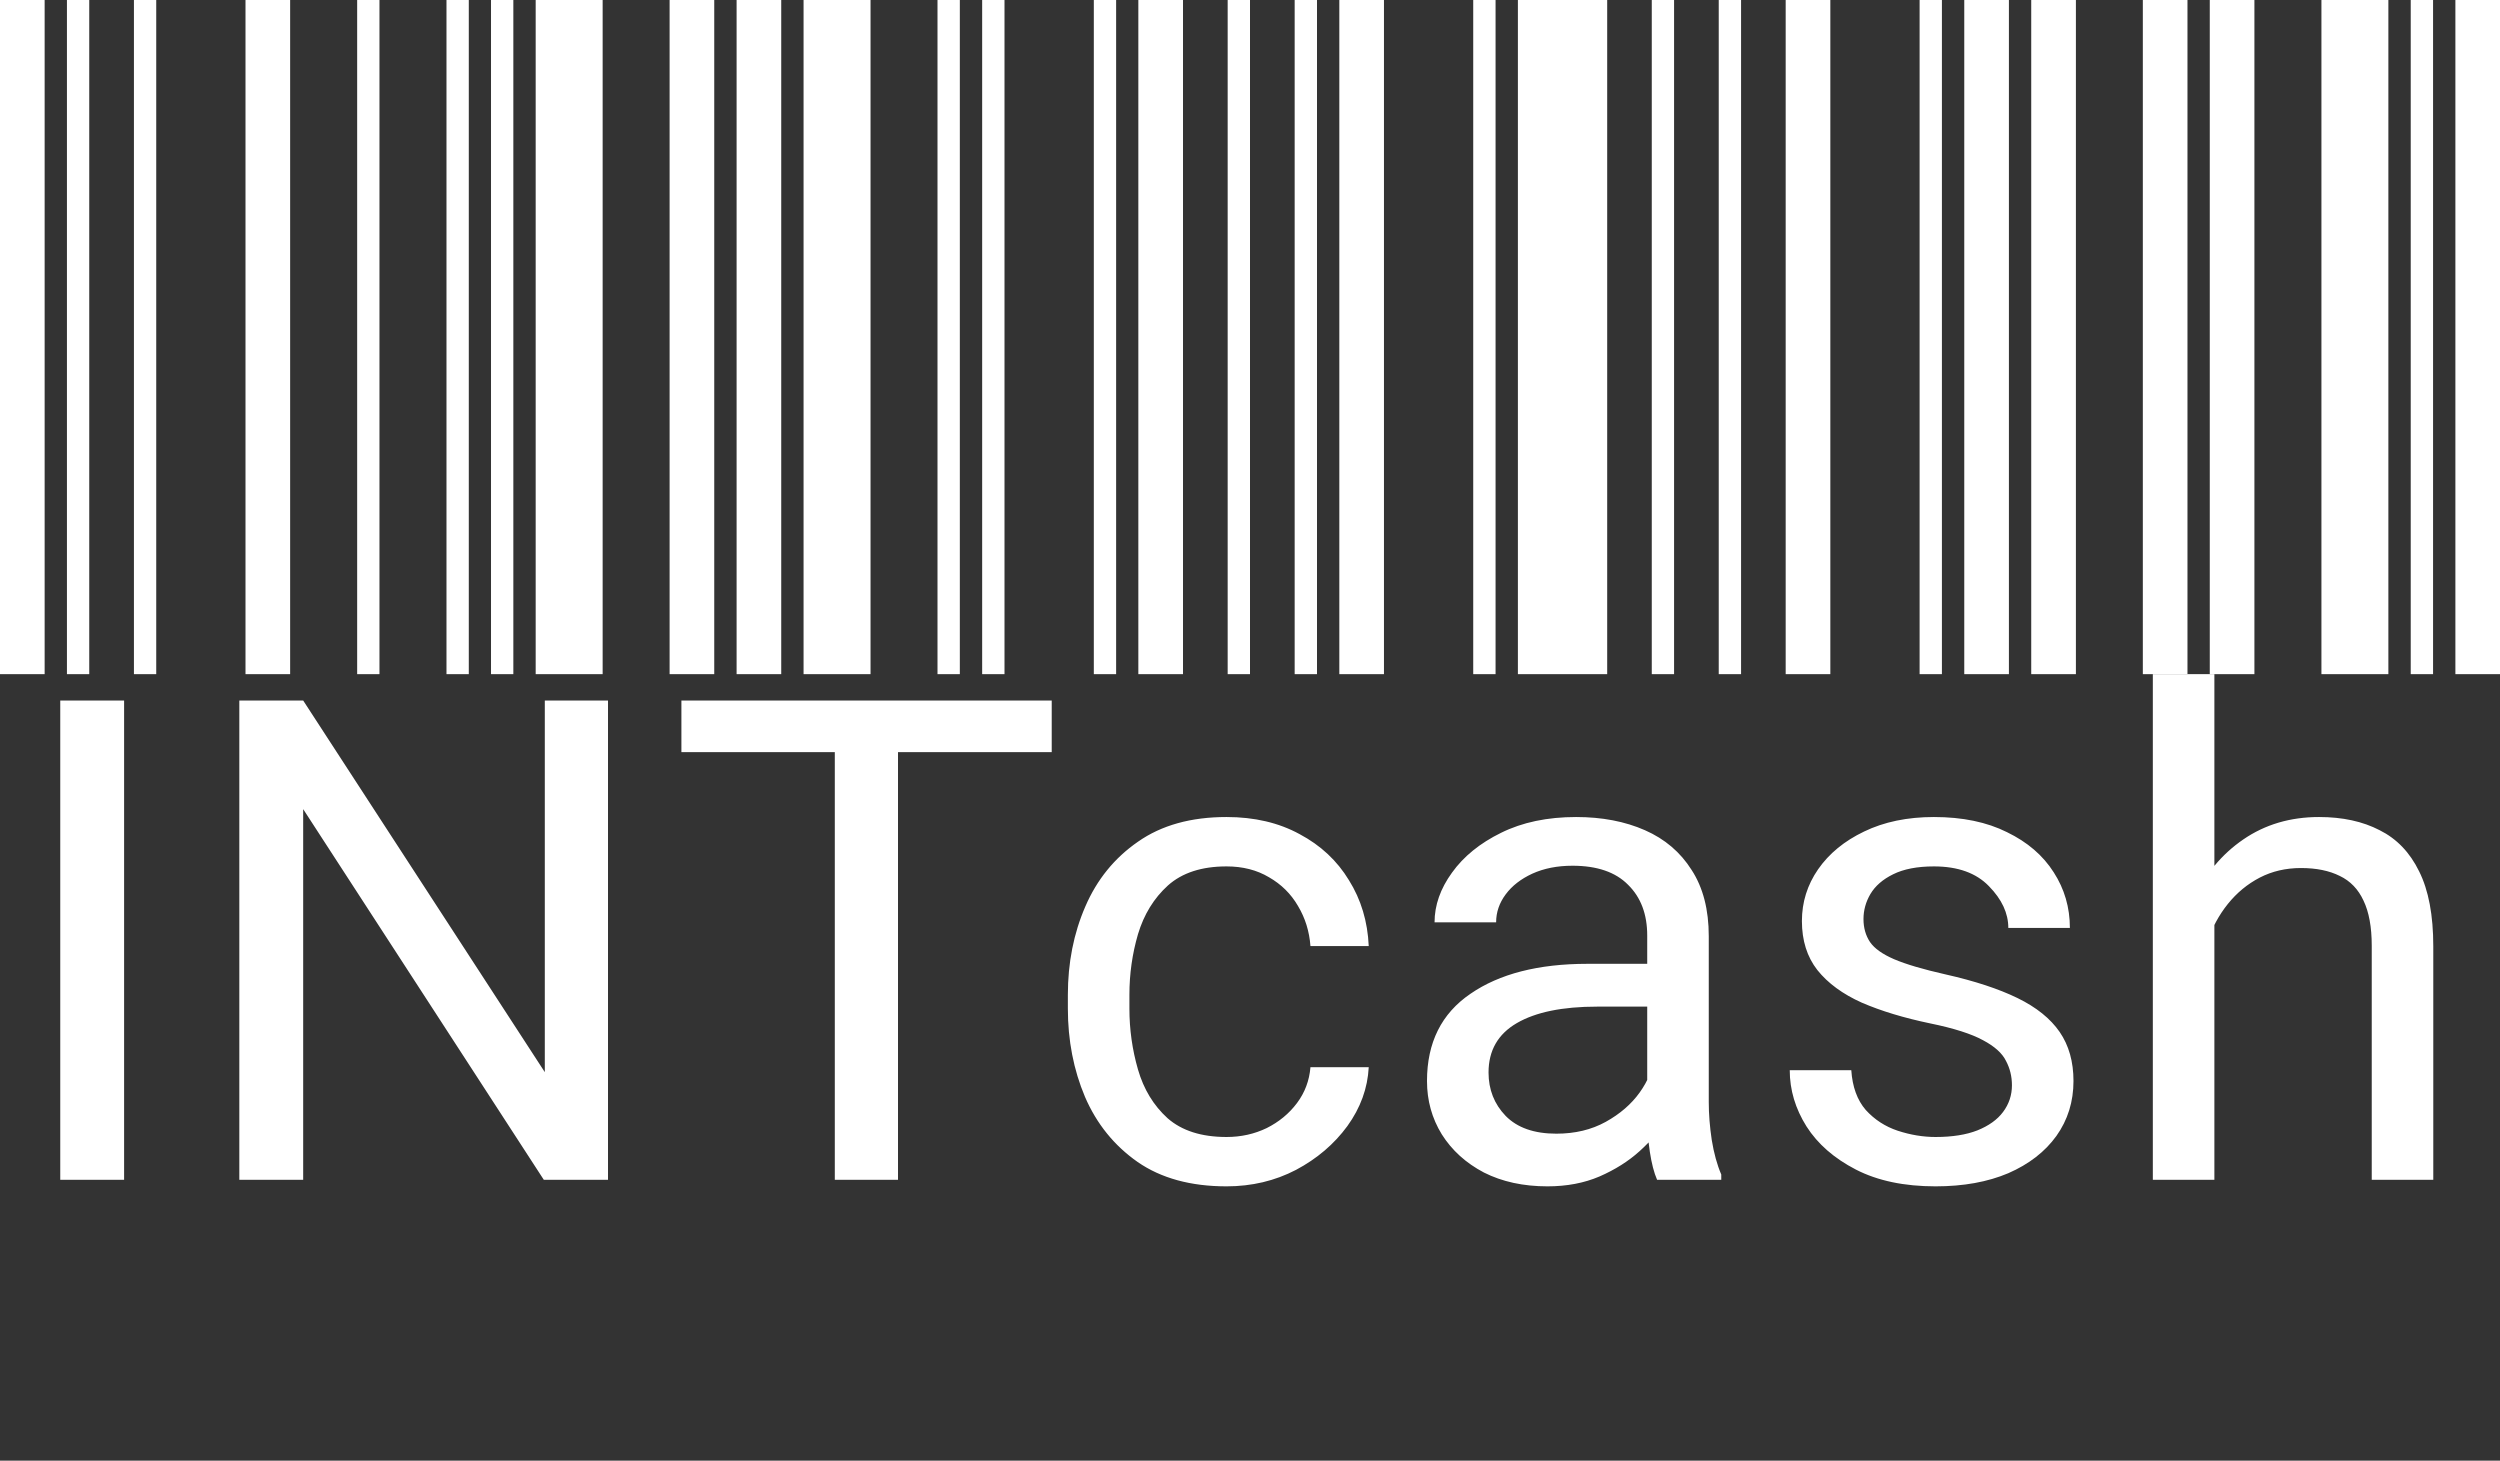 <svg width="89" height="52" viewBox="0 0 89 52" fill="none" xmlns="http://www.w3.org/2000/svg">
<rect x="0" y="0" width="89" height="52" fill="#333333" stroke="none"/>
<path d="M1.589 0H0V24H1.589V0Z" fill="white"/>
<path d="M3.177 0H2.383V24H3.177V0Z" fill="white"/>
<path d="M5.562 0H4.768V24H5.562V0Z" fill="white"/>
<path d="M10.329 0H8.74V24H10.329V0Z" fill="white"/>
<path d="M13.509 0H12.715V24H13.509V0Z" fill="white"/>
<path d="M16.689 0H15.895V24H16.689V0Z" fill="white"/>
<path d="M18.275 0H17.48V24H18.275V0Z" fill="white"/>
<path d="M21.454 0H19.07V24H21.454V0Z" fill="white"/>
<path d="M25.427 0H23.838V24H25.427V0Z" fill="white"/>
<path d="M27.812 0H26.223V24H27.812V0Z" fill="white"/>
<path d="M30.991 0H28.607V24H30.991V0Z" fill="white"/>
<path d="M34.17 0H33.375V24H34.17V0Z" fill="white"/>
<path d="M35.76 0H34.965V24H35.76V0Z" fill="white"/>
<path d="M39.734 0H38.94V24H39.734V0Z" fill="white"/>
<path d="M42.115 0H40.525V24H42.115V0Z" fill="white"/>
<path d="M44.5 0H43.705V24H44.5V0Z" fill="white"/>
<path d="M46.885 0H46.09V24H46.885V0Z" fill="white"/>
<path d="M49.269 0H47.68V24H49.269V0Z" fill="white"/>
<path d="M53.242 0H52.447V24H53.242V0Z" fill="white"/>
<path d="M57.216 0H54.037V24H57.216V0Z" fill="white"/>
<path d="M59.597 0H58.803V24H59.597V0Z" fill="white"/>
<path d="M61.982 0H61.187V24H61.982V0Z" fill="white"/>
<path d="M65.16 0H63.57V24H65.16V0Z" fill="white"/>
<path d="M69.132 0H68.338V24H69.132V0Z" fill="white"/>
<path d="M71.517 0H69.928V24H71.517V0Z" fill="white"/>
<path d="M73.902 0H72.312V24H73.902V0Z" fill="white"/>
<path d="M77.874 0H76.285V24H77.874V0Z" fill="white"/>
<path d="M80.257 0H78.668V24H80.257V0Z" fill="white"/>
<path d="M85.026 0H82.643V24H85.026V0Z" fill="white"/>
<path d="M86.617 0H85.822V24H86.617V0Z" fill="white"/>
<path d="M89.001 0H87.412V24H89.001V0Z" fill="white"/>
<path d="M4.418 42H2.145V24.938H4.418V42ZM21.645 42H19.359L10.793 28.805V42H8.52V24.938H10.793L19.395 38.168V24.938H21.645V42ZM31.969 42H29.719V24.938H31.969V42ZM37.441 26.777H24.258V24.938H37.441V26.777ZM43.664 40.477C44.18 40.477 44.656 40.371 45.094 40.16C45.531 39.941 45.891 39.645 46.172 39.27C46.453 38.895 46.613 38.469 46.652 37.992H48.727C48.688 38.742 48.434 39.441 47.965 40.09C47.496 40.73 46.887 41.25 46.137 41.648C45.387 42.039 44.562 42.234 43.664 42.234C42.391 42.234 41.336 41.945 40.5 41.367C39.664 40.781 39.039 40.008 38.625 39.047C38.219 38.086 38.016 37.039 38.016 35.906V35.414C38.016 34.273 38.223 33.227 38.637 32.273C39.051 31.312 39.676 30.543 40.512 29.965C41.348 29.379 42.398 29.086 43.664 29.086C44.656 29.086 45.523 29.289 46.266 29.695C47.016 30.094 47.602 30.641 48.023 31.336C48.453 32.023 48.688 32.805 48.727 33.68H46.652C46.613 33.156 46.465 32.68 46.207 32.25C45.957 31.82 45.613 31.48 45.176 31.23C44.746 30.973 44.242 30.844 43.664 30.844C42.781 30.844 42.086 31.07 41.578 31.523C41.078 31.977 40.723 32.555 40.512 33.258C40.309 33.953 40.207 34.672 40.207 35.414V35.906C40.207 36.648 40.309 37.371 40.512 38.074C40.715 38.777 41.066 39.355 41.566 39.809C42.074 40.254 42.773 40.477 43.664 40.477ZM58.641 33.305C58.641 32.547 58.414 31.945 57.961 31.5C57.516 31.047 56.855 30.82 55.98 30.82C55.441 30.82 54.965 30.914 54.551 31.102C54.145 31.289 53.828 31.535 53.602 31.84C53.375 32.145 53.262 32.477 53.262 32.836H51.07C51.07 32.227 51.277 31.637 51.691 31.066C52.105 30.488 52.688 30.016 53.438 29.648C54.195 29.273 55.086 29.086 56.109 29.086C57.031 29.086 57.848 29.242 58.559 29.555C59.27 29.867 59.824 30.34 60.223 30.973C60.629 31.598 60.832 32.383 60.832 33.328V39.234C60.832 39.656 60.867 40.105 60.938 40.582C61.016 41.059 61.129 41.469 61.277 41.812V42H58.992C58.883 41.75 58.797 41.418 58.734 41.004C58.672 40.582 58.641 40.191 58.641 39.832V33.305ZM59.039 35.836H56.859C55.625 35.836 54.672 36.031 54 36.422C53.328 36.812 52.992 37.398 52.992 38.18C52.992 38.789 53.195 39.305 53.602 39.727C54.016 40.148 54.617 40.359 55.406 40.359C56.07 40.359 56.656 40.219 57.164 39.938C57.672 39.656 58.074 39.309 58.371 38.895C58.668 38.48 58.828 38.082 58.852 37.699L59.789 38.742C59.734 39.07 59.586 39.434 59.344 39.832C59.102 40.23 58.777 40.613 58.371 40.98C57.973 41.34 57.496 41.641 56.941 41.883C56.395 42.117 55.777 42.234 55.09 42.234C54.23 42.234 53.477 42.07 52.828 41.742C52.188 41.406 51.688 40.953 51.328 40.383C50.977 39.812 50.801 39.18 50.801 38.484C50.801 37.117 51.316 36.082 52.348 35.379C53.379 34.668 54.766 34.312 56.508 34.312H59.016L59.039 35.836ZM71.625 38.637C71.625 38.324 71.555 38.035 71.414 37.77C71.281 37.496 71.008 37.25 70.594 37.031C70.18 36.805 69.555 36.605 68.719 36.434C67.781 36.238 66.969 35.992 66.281 35.695C65.602 35.391 65.074 35.004 64.699 34.535C64.332 34.066 64.148 33.484 64.148 32.789C64.148 32.117 64.34 31.504 64.723 30.949C65.113 30.387 65.66 29.938 66.363 29.602C67.074 29.258 67.902 29.086 68.848 29.086C69.863 29.086 70.731 29.266 71.449 29.625C72.176 29.977 72.731 30.453 73.113 31.055C73.496 31.648 73.688 32.309 73.688 33.035H71.496C71.496 32.512 71.266 32.016 70.805 31.547C70.352 31.078 69.699 30.844 68.848 30.844C68.254 30.844 67.769 30.938 67.394 31.125C67.027 31.305 66.758 31.539 66.586 31.828C66.422 32.109 66.34 32.406 66.34 32.719C66.34 33.031 66.418 33.305 66.574 33.539C66.731 33.766 67.016 33.969 67.43 34.148C67.852 34.328 68.461 34.508 69.258 34.688C70.297 34.922 71.152 35.203 71.824 35.531C72.496 35.859 72.996 36.262 73.324 36.738C73.652 37.215 73.816 37.797 73.816 38.484C73.816 39.219 73.613 39.871 73.207 40.441C72.801 41.004 72.231 41.445 71.496 41.766C70.762 42.078 69.898 42.234 68.906 42.234C67.789 42.234 66.844 42.035 66.07 41.637C65.297 41.238 64.711 40.727 64.312 40.102C63.914 39.469 63.715 38.801 63.715 38.098H65.906C65.945 38.691 66.117 39.164 66.422 39.516C66.734 39.859 67.113 40.105 67.559 40.254C68.012 40.402 68.461 40.477 68.906 40.477C69.5 40.477 69.996 40.398 70.394 40.242C70.801 40.078 71.106 39.859 71.309 39.586C71.519 39.305 71.625 38.988 71.625 38.637ZM78.832 42H76.641V24H78.832V42ZM77.402 35.133C77.418 33.977 77.641 32.945 78.07 32.039C78.5 31.125 79.098 30.406 79.863 29.883C80.637 29.352 81.535 29.086 82.559 29.086C83.394 29.086 84.113 29.242 84.715 29.555C85.324 29.859 85.793 30.348 86.121 31.02C86.457 31.691 86.625 32.582 86.625 33.691V42H84.434V33.668C84.434 33.004 84.336 32.469 84.141 32.062C83.953 31.656 83.672 31.363 83.297 31.184C82.922 30.996 82.461 30.902 81.914 30.902C81.375 30.902 80.887 31.016 80.449 31.242C80.012 31.469 79.633 31.781 79.312 32.18C78.992 32.578 78.746 33.035 78.574 33.551C78.402 34.059 78.316 34.598 78.316 35.168L77.402 35.133Z" fill="white"/>
</svg>
